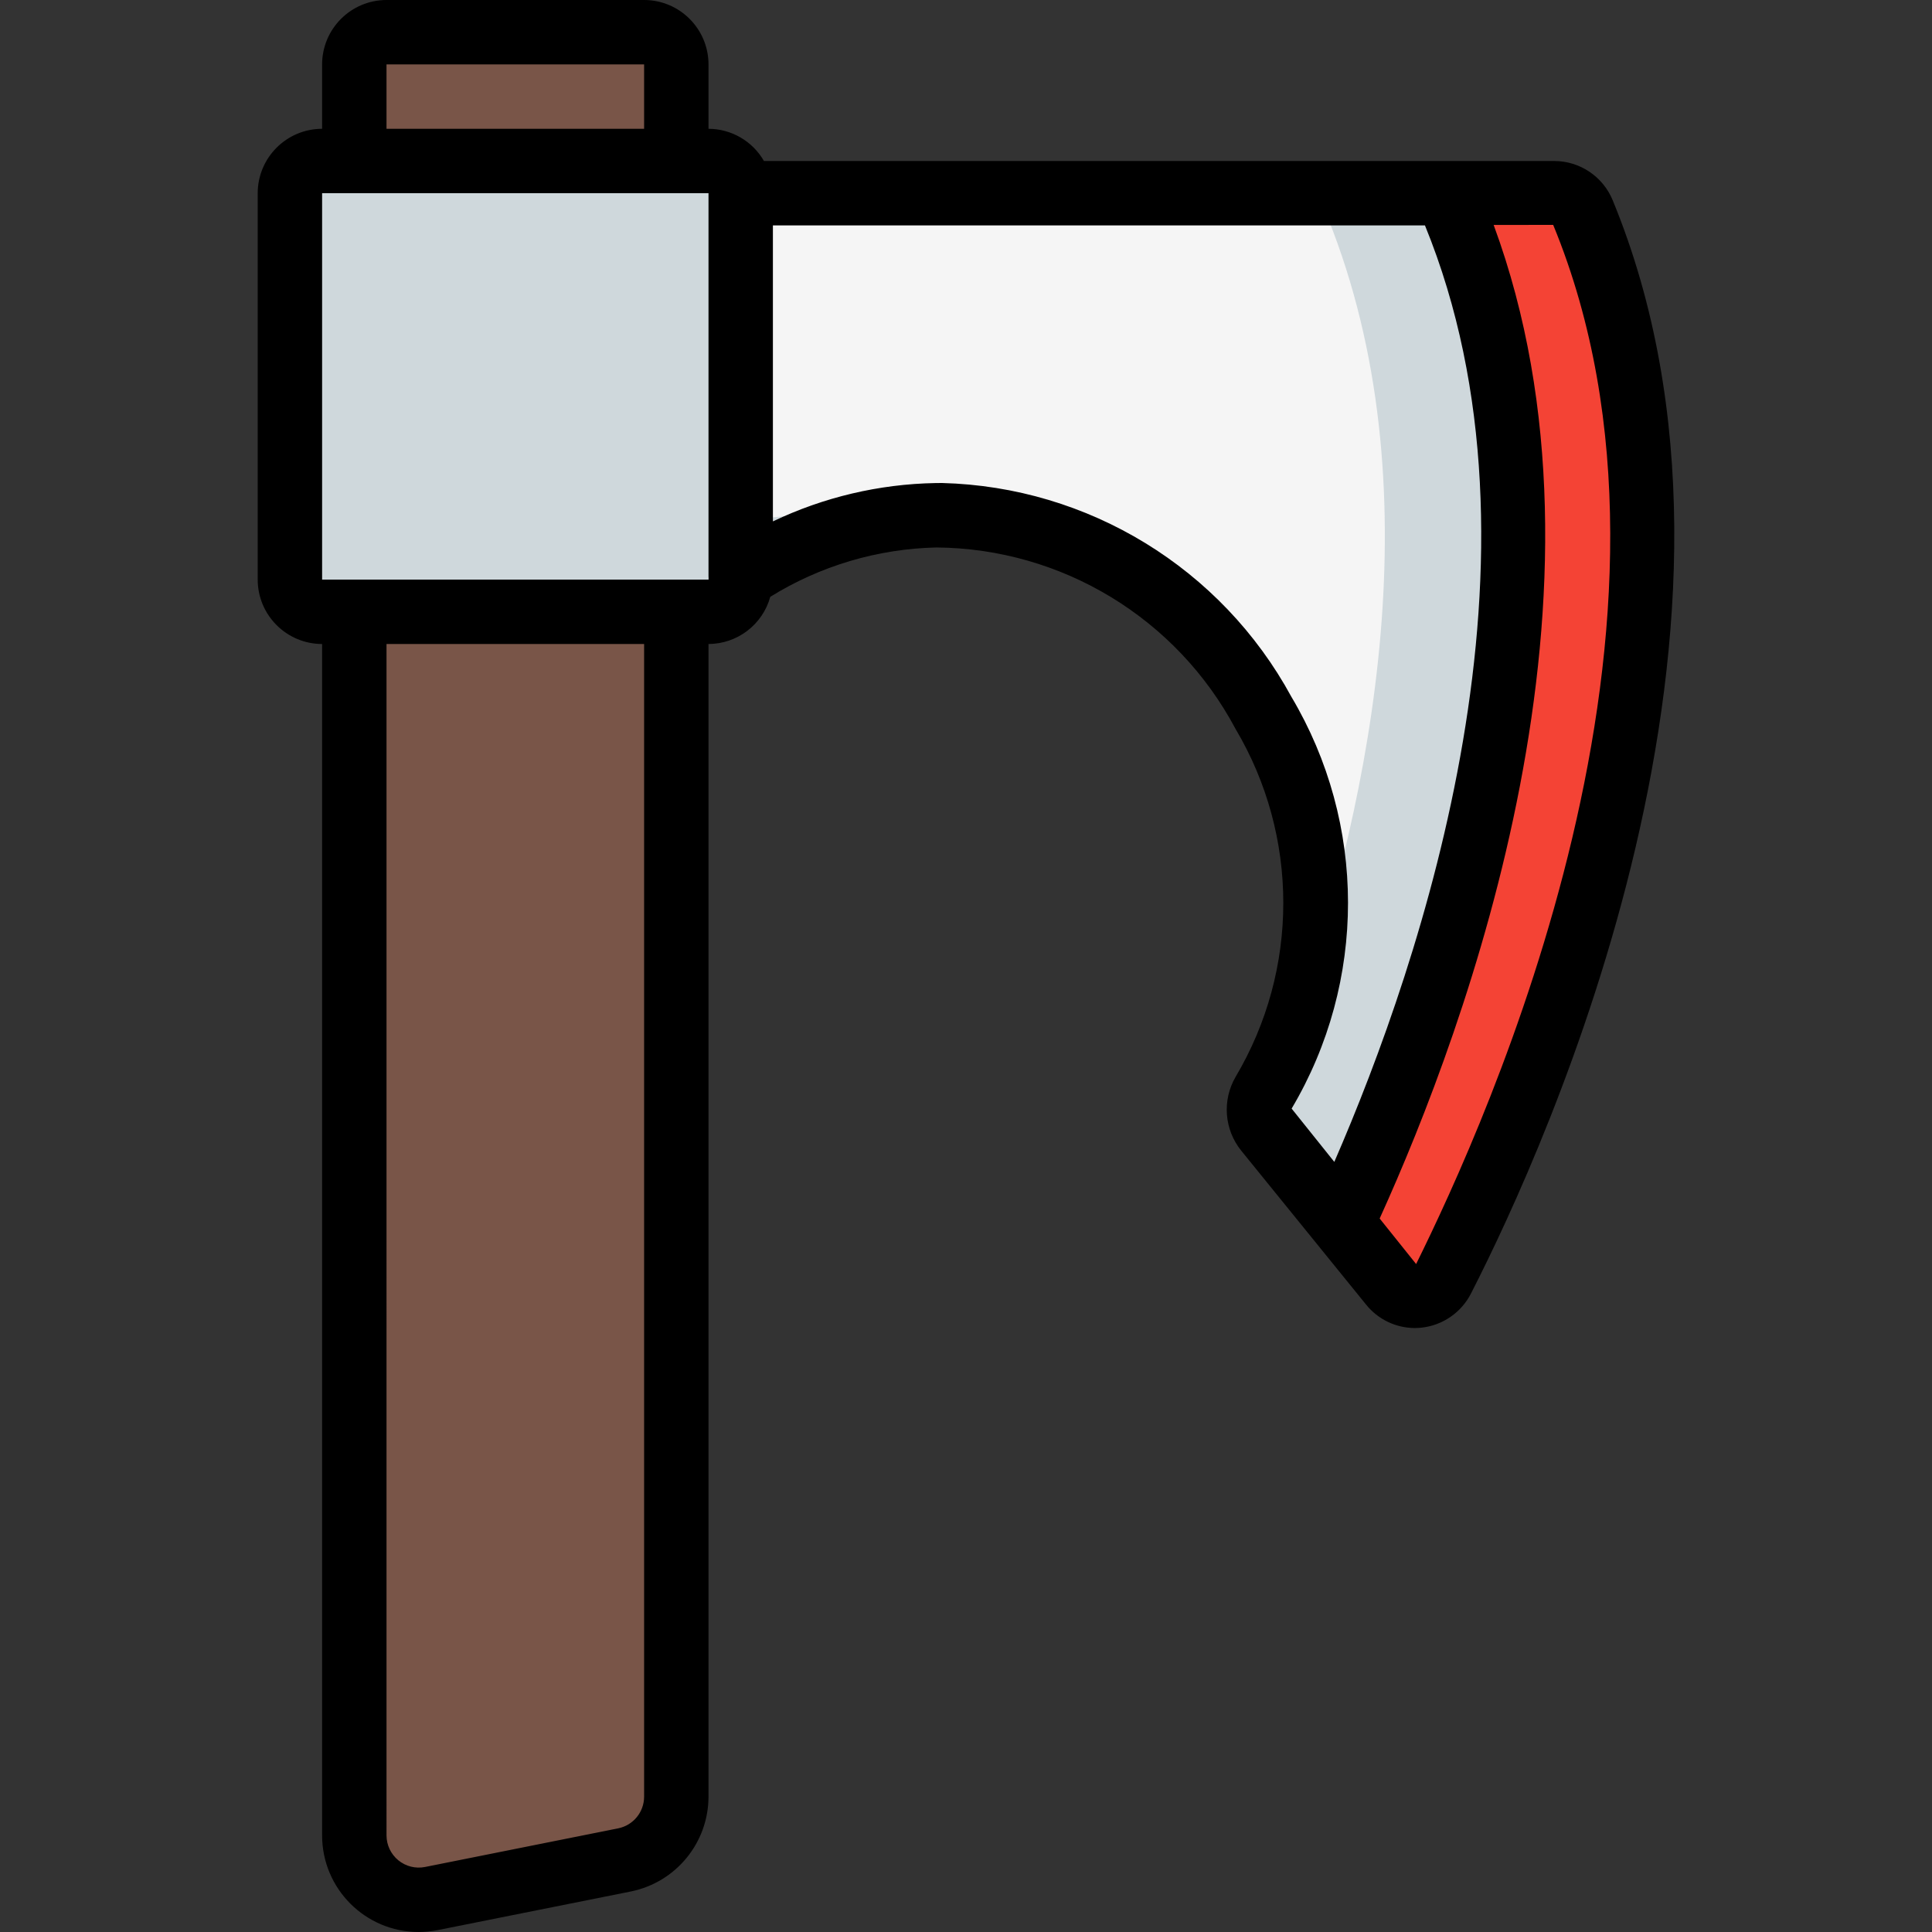 <?xml version="1.0" encoding="iso-8859-1"?>
<!-- Generator: Adobe Illustrator 19.0.0, SVG Export Plug-In . SVG Version: 6.00 Build 0)  -->
<svg version="1.1" id="Capa_1" xmlns="http://www.w3.org/2000/svg" xmlns:xlink="http://www.w3.org/1999/xlink" x="0px" y="0px"
	 viewBox="0 0 512 512" style="enable-background:new 0 0 512 512;" xml:space="preserve">
<rect x="0" y="0" width="512" height="512" fill="#333333" stroke="none"/>
<g>
	<g transform="translate(1 1)">
		<path style="fill:#795548;" d="M92.895,161.133v324.261c0,5.113,2.292,9.957,6.247,13.198c3.954,3.242,9.153,4.54,14.167,3.537
			l51.2-10.24c7.977-1.595,13.72-8.6,13.72-16.735V16.067c0-4.713-3.821-8.533-8.533-8.533h-68.267
			c-4.713,0-8.533,3.821-8.533,8.533V161.133z"/>
		<path style="fill:#F44335;" d="M382.26,50.2h28.587c3.353,0.017,6.374,2.031,7.679,5.12
			c44.374,107.861-17.236,243.371-37.29,282.539c-1.207,2.494-3.608,4.195-6.361,4.507s-5.474-0.81-7.207-2.971l-13.056-16.128
			L382.26,50.2z"/>
		<path style="fill:#CFD8DC;" d="M354.612,323.267L334.56,298.52c-0.883-1.094-1.497-2.381-1.793-3.755
			c-0.359-2.115,0.034-4.288,1.109-6.144c1.963-3.583,3.84-7.253,5.461-11.008c2.006-4.648,3.66-9.44,4.949-14.335
			c6.965-25.494,3.171-52.729-10.496-75.349c-17.144-32.045-50.441-52.148-86.783-52.395c-5.272,0.062-10.528,0.605-15.702,1.621
			c-12.877,2.39-25.131,7.385-36.011,14.677l-17.066,0.769V50.2H382.26C425.866,148.077,379.018,270.957,354.612,323.267z"/>
		<g>
			<path style="fill:#F5F5F5;" d="M333.877,288.621c1.963-3.583,3.84-7.253,5.461-11.008c-2.219,5.974-4.352,11.777-6.571,17.152
				C332.408,292.65,332.801,290.477,333.877,288.621z"/>
			<path style="fill:#F5F5F5;" d="M344.287,263.277c6.965-25.494,3.171-52.729-10.496-75.349
				c-17.144-32.045-50.441-52.148-86.783-52.395c-5.272,0.062-10.528,0.605-15.702,1.621c-6.069-1.188-12.248-1.732-18.431-1.621
				c-5.909,0.091-11.796,0.748-17.579,1.963c-12.204,2.505-23.8,7.375-34.133,14.335l-17.067,0.769V50.2h204.031
				C379.274,120.088,364.256,202.691,344.287,263.277z"/>
		</g>
		<path style="fill:#CFD8DC;" d="M84.362,41.667h102.4c4.713,0,8.533,3.821,8.533,8.533v102.4c0,4.713-3.82,8.533-8.533,8.533
			h-102.4c-4.713,0-8.533-3.821-8.533-8.533V50.2C75.829,45.487,79.649,41.667,84.362,41.667z"/>
	</g>
	<path d="M85.362,34.133c-9.421,0.012-17.054,7.646-17.067,17.067v102.4c0.012,9.421,7.646,17.054,17.067,17.067v315.725
		c-0.001,14.131,11.444,25.591,25.575,25.608c1.696-0.002,3.387-0.169,5.05-0.5l51.2-10.242c11.947-2.422,20.545-12.91,20.575-25.1
		V170.667c7.643-0.027,14.333-5.138,16.369-12.504c13.249-8.214,28.455-12.73,44.04-13.079c33.232,0.28,63.644,18.726,79.25,48.067
		c16.883,28.424,16.892,63.8,0.025,92.233c-3.602,6.192-3.012,13.964,1.483,19.541l33.1,40.808c3.148,3.918,7.899,6.2,12.925,6.208
		c0.567,0,1.142-0.033,1.725-0.092c5.659-0.606,10.623-4.042,13.183-9.125c20.375-39.85,83.292-178.525,37.525-289.642
		c-2.583-6.303-8.721-10.419-15.533-10.417h-209.4c-3.025-5.261-8.623-8.513-14.692-8.533V17.067
		C187.75,7.646,180.116,0.012,170.695,0h-68.267c-9.421,0.012-17.054,7.646-17.067,17.067V34.133z M170.695,476.158
		c-0.011,4.063-2.876,7.559-6.858,8.367l-51.191,10.242c-2.509,0.5-5.11-0.15-7.088-1.772s-3.126-4.045-3.128-6.603V170.667h68.267
		V476.158z M85.362,153.6V51.2h102.4v101.633l0.017,0.121v0.646H85.362z M342.22,184.642
		c-18.528-34.059-53.815-55.649-92.575-56.642c-0.6,0-1.2,0.009-1.792,0.017c-14.903,0.274-29.573,3.738-43.025,10.158V59.733h172.8
		c35.615,87.145-0.777,194.679-24.022,248.181l-11.311-14.123C362.244,260.136,362.216,218.27,342.22,184.642z M375.287,334.983
		l-9.662-12.062c23.239-51.2,65.807-166.77,30.206-263.312l15.78-0.009C454.595,163.958,394.195,296.742,375.287,334.983z
		 M170.695,17.067v17.067h-68.267V17.067H170.695z"/>
</g>
<g>
</g>
<g>
</g>
<g>
</g>
<g>
</g>
<g>
</g>
<g>
</g>
<g>
</g>
<g>
</g>
<g>
</g>
<g>
</g>
<g>
</g>
<g>
</g>
<g>
</g>
<g>
</g>
<g>
</g>
</svg>
